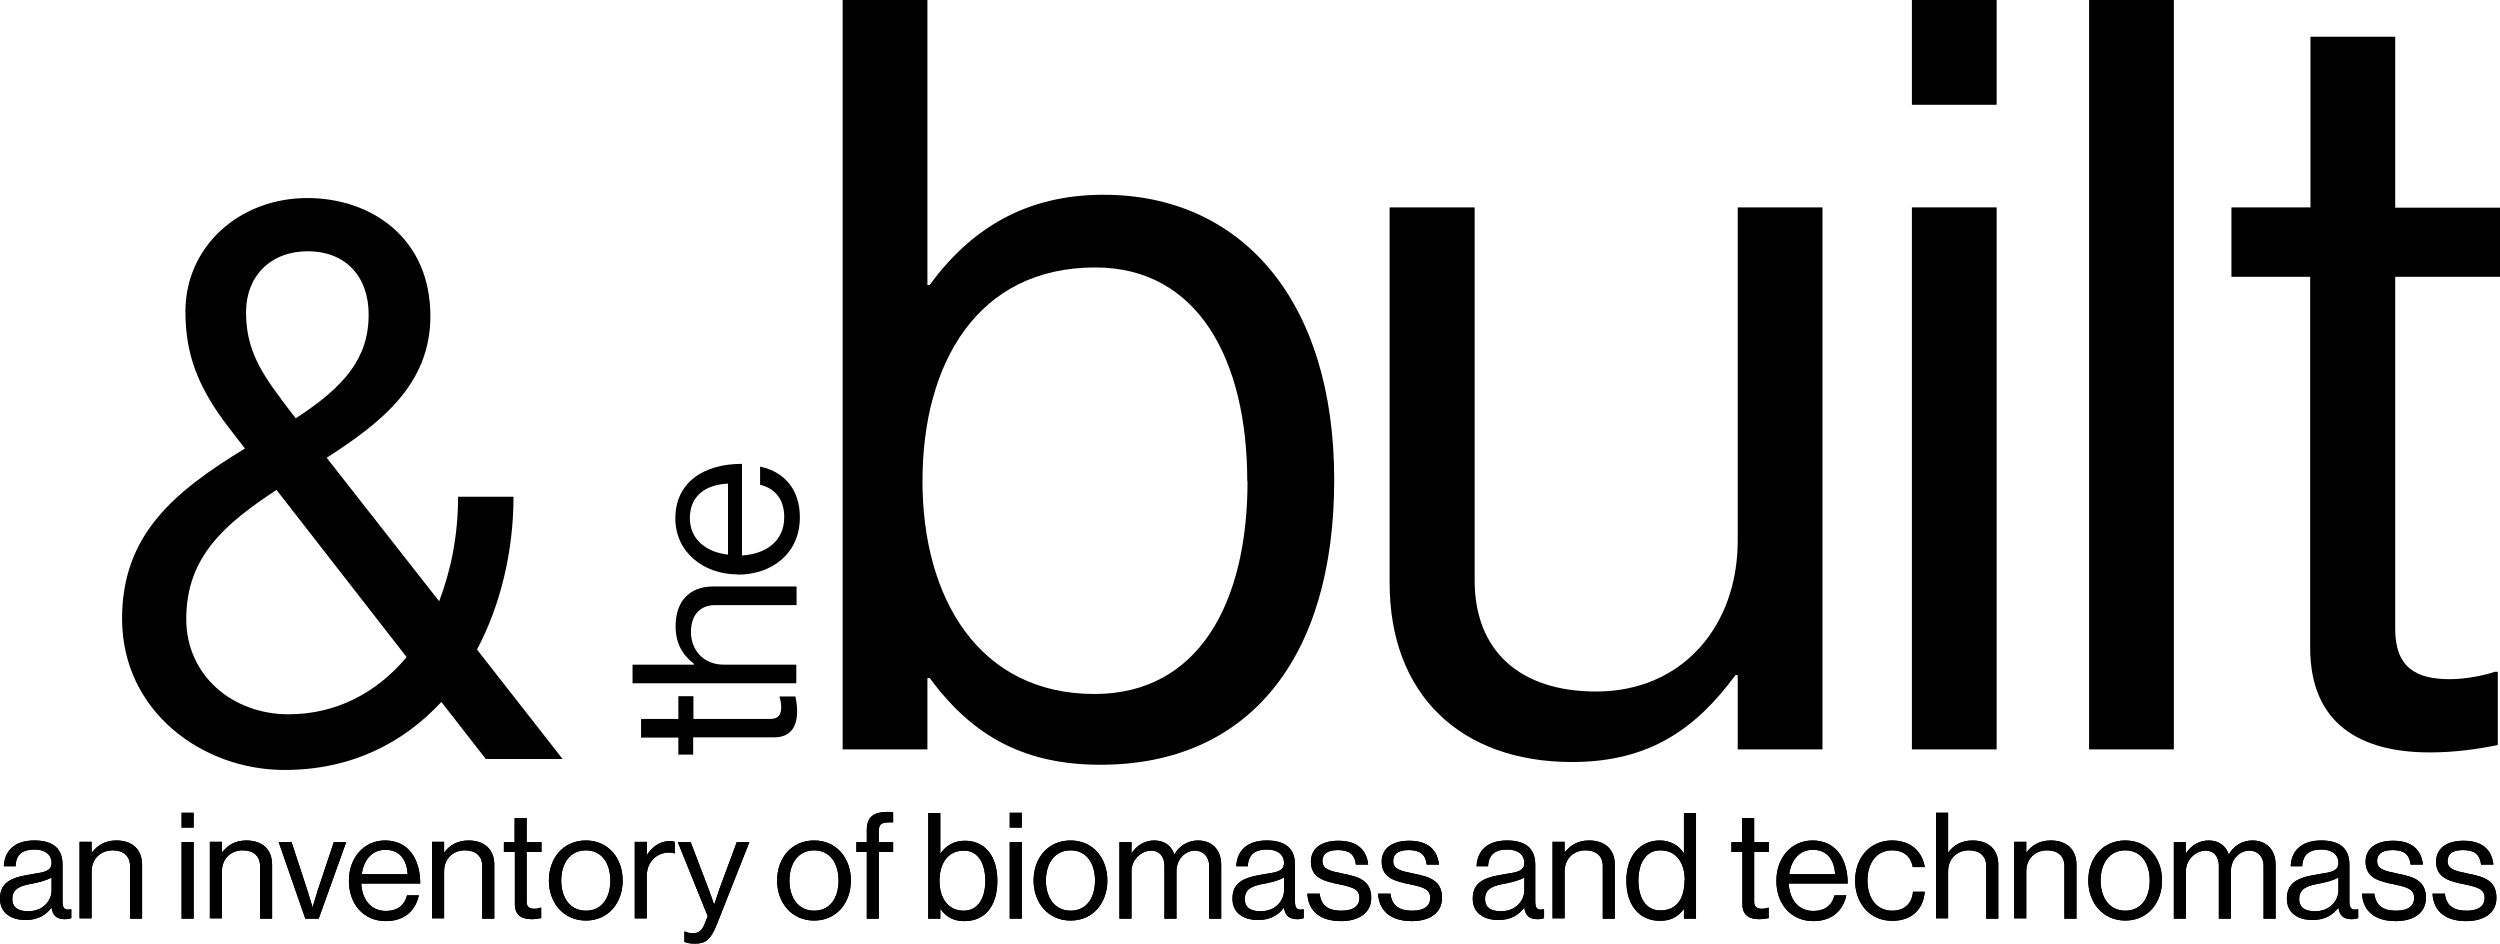 <?xml version="1.0" encoding="UTF-8"?><svg id="Layer_2" xmlns="http://www.w3.org/2000/svg" viewBox="0 0 91.14 34.41"><defs><style>.cls-1{stroke-width:0px;}</style></defs><g id="Layer_3"><path class="cls-1" d="m24.73,27.52v-.63h-1.36v-.68h1.36v-.83h.55v.83h2.8c.3,0,.4-.16.4-.43,0-.13-.03-.28-.06-.36v-.03h.58c.03.16.06.34.06.54,0,.55-.23.95-.83.95h-2.96v.63h-.55,0Z"/><path class="cls-1" d="m25.3,24.22v-.02c-.41-.31-.67-.74-.67-1.37,0-.9.49-1.45,1.38-1.45h3.03v.68h-2.97c-.56,0-.88.37-.88.98,0,.68.48,1.19,1.19,1.19h2.65v.68h-5.97v-.68h2.24Z"/><path class="cls-1" d="m26.89,20.94c-1.25,0-2.27-.82-2.27-2.04,0-1.29,1-1.99,2.43-1.99v3.34c.88-.05,1.54-.53,1.54-1.39,0-.63-.3-1.04-.88-1.19v-.66c.93.2,1.45.88,1.45,1.85,0,1.32-1.02,2.09-2.27,2.09h0Zm-.35-.71v-2.6c-.86.04-1.39.48-1.39,1.26s.6,1.24,1.39,1.33h0Z"/><path class="cls-1" d="m33.89,24.72h-.08v2.6h-3.09V0h3.09v10.39h.08c1.49-2.03,3.48-3.29,6.34-3.29,5,0,8.41,3.82,8.41,10.39s-3.17,10.39-8.52,10.39c-2.67,0-4.62-.96-6.23-3.17h0Zm11.58-7.18c0-4.43-1.8-7.79-5.54-7.79-4.32,0-6.3,3.52-6.3,7.79s2.06,7.76,6.27,7.76c3.78,0,5.58-3.29,5.58-7.76,0,0-.01,0,0,0Z"/><path class="cls-1" d="m63.35,27.32v-2.71h-.08c-1.41,1.91-3.09,3.17-5.96,3.17-4.05,0-6.65-2.45-6.65-6.53V7.56h3.1v13.6c0,2.56,1.64,4.05,4.43,4.05,3.13,0,5.16-2.37,5.16-5.5V7.56h3.09v19.76h-3.09Z"/><path class="cls-1" d="m69.7,0h3.09v3.82h-3.09V0Zm0,7.56h3.09v19.76h-3.09V7.56Z"/><path class="cls-1" d="m76.16,0h3.09v27.32h-3.09V0Z"/><path class="cls-1" d="m81.36,7.56h2.87V1.34h3.09v6.23h3.82v2.52h-3.82v12.84c0,1.38.73,1.83,1.99,1.83.61,0,1.3-.15,1.64-.27h.11v2.67c-.73.15-1.57.27-2.48.27-2.52,0-4.36-1.03-4.36-3.82v-13.52h-2.87v-2.52h0Z"/><path class="cls-1" d="m4.45,22.56c0-3.06,1.88-4.62,4.48-6.21l-.58-.75c-1.18-1.53-1.59-2.74-1.59-4.25,0-2.34,1.94-4.13,4.45-4.13,2.28,0,4.48,1.42,4.48,4.3,0,2.51-1.82,3.9-3.78,5.17l4.1,5.23c.43-1.13.69-2.4.69-3.81h2.02c0,1.96-.46,3.93-1.33,5.57l3.12,3.99h-2.8l-1.62-2.08c-1.39,1.5-3.29,2.48-5.72,2.48-3,0-5.92-2.14-5.92-5.52h0Zm10.37,1.39l-4.74-6.09c-1.88,1.24-3.29,2.43-3.29,4.71,0,2.05,1.68,3.47,3.73,3.47,1.73,0,3.21-.78,4.3-2.08h0Zm-4.59-9.42l.55.72c1.79-1.16,2.66-2.2,2.66-3.78,0-1.42-.87-2.31-2.22-2.31s-2.25.9-2.25,2.22c0,1.16.38,1.99,1.27,3.15,0,0-.01,0-.01,0Z"/><path class="cls-1" d="m1.87,33.1h0c-.17.22-.45.44-.93.44-.53,0-.94-.25-.94-.78,0-.66.52-.79,1.21-.9.39-.06.67-.1.67-.4s-.23-.49-.62-.49c-.45,0-.68.19-.69.61H.14c.02-.54.37-.94,1.11-.94.59,0,1.03.22,1.03.88v1.33c0,.23.05.35.3.3h.02v.32c-.05.02-.12.04-.24.04-.29,0-.44-.13-.48-.42Zm.01-.64v-.47c-.15.09-.4.16-.64.21-.44.08-.79.16-.79.57,0,.37.29.45.58.45.58,0,.85-.43.85-.75Z"/><path class="cls-1" d="m3.35,31.07h.01c.2-.26.48-.43.88-.43.58,0,.94.32.94.89v1.96h-.44v-1.92c0-.36-.24-.57-.63-.57-.44,0-.77.31-.77.77v1.71h-.44v-2.79h.44v.37Z"/><path class="cls-1" d="m6.62,29.63h.44v.54h-.44v-.54Zm0,1.07h.44v2.79h-.44v-2.79Z"/><path class="cls-1" d="m8.09,31.07h.01c.2-.26.48-.43.88-.43.58,0,.94.32.94.89v1.96h-.44v-1.92c0-.36-.24-.57-.63-.57-.44,0-.76.31-.76.77v1.71h-.44v-2.79h.44v.37Z"/><path class="cls-1" d="m10.16,30.7h.47l.58,1.77c.08.25.18.59.18.59h.01s.1-.34.18-.59l.59-1.77h.45l-1,2.79h-.49l-.97-2.79Z"/><path class="cls-1" d="m12.72,32.1c0-.81.53-1.46,1.32-1.46.83,0,1.28.65,1.28,1.57h-2.15c.03.57.34,1,.9,1,.4,0,.67-.19.77-.57h.43c-.13.6-.57.94-1.2.94-.85,0-1.35-.66-1.35-1.46Zm.46-.23h1.68c-.03-.55-.31-.89-.81-.89s-.8.39-.86.89Z"/><path class="cls-1" d="m16.19,31.07h.01c.2-.26.48-.43.88-.43.58,0,.94.32.94.89v1.96h-.44v-1.92c0-.36-.24-.57-.63-.57-.44,0-.76.31-.76.77v1.71h-.44v-2.79h.44v.37Z"/><path class="cls-1" d="m18.36,30.7h.4v-.88h.44v.88h.54v.36h-.54v1.81c0,.19.1.26.28.26.09,0,.18-.02.23-.04h.02v.38c-.1.02-.22.04-.35.04-.36,0-.61-.15-.61-.54v-1.91h-.4v-.36Z"/><path class="cls-1" d="m20.01,32.1c0-.81.52-1.46,1.35-1.46s1.34.66,1.34,1.46-.51,1.46-1.34,1.46-1.35-.66-1.35-1.46Zm2.24,0c0-.61-.3-1.1-.89-1.1s-.9.49-.9,1.1.31,1.1.9,1.1.89-.48.89-1.1Z"/><path class="cls-1" d="m23.58,31.16h.01c.17-.27.46-.5.83-.5.08,0,.12.01.18.03v.42h-.02c-.06-.02-.11-.03-.19-.03-.43,0-.81.32-.81.85v1.55h-.44v-2.79h.44v.46Z"/><path class="cls-1" d="m24.95,34.35v-.39h.02c.06.03.15.06.3.06.18,0,.31-.07.42-.34l.11-.28-1.09-2.7h.47l.66,1.73c.09.23.19.54.19.54h.01s.1-.31.18-.54l.64-1.73h.46l-1.19,3.01c-.23.58-.44.69-.78.69-.17,0-.27-.01-.39-.06Z"/><path class="cls-1" d="m28.33,32.1c0-.81.52-1.46,1.35-1.46s1.34.66,1.34,1.46-.51,1.46-1.34,1.46-1.35-.66-1.35-1.46Zm2.24,0c0-.61-.3-1.1-.89-1.1s-.9.49-.9,1.1.31,1.1.9,1.1.89-.48.89-1.1Z"/><path class="cls-1" d="m31.22,30.7h.38v-.45c0-.48.27-.65.74-.65.09,0,.16,0,.22.01v.37c-.08,0-.1,0-.14,0-.28,0-.38.07-.38.3v.42h.52v.36h-.52v2.43h-.44v-2.43h-.38v-.36Z"/><path class="cls-1" d="m34.29,33.12h-.01v.37h-.44v-3.85h.44v1.47h.01c.21-.29.49-.46.89-.46.71,0,1.18.54,1.18,1.46s-.45,1.47-1.2,1.47c-.38,0-.65-.13-.88-.45Zm1.63-1.01c0-.62-.25-1.1-.78-1.1-.61,0-.89.5-.89,1.1s.29,1.09.88,1.09c.53,0,.79-.46.79-1.09Z"/><path class="cls-1" d="m36.81,29.63h.44v.54h-.44v-.54Zm0,1.07h.44v2.79h-.44v-2.79Z"/><path class="cls-1" d="m37.68,32.1c0-.81.52-1.46,1.35-1.46s1.34.66,1.34,1.46-.51,1.46-1.34,1.46-1.35-.66-1.35-1.46Zm2.24,0c0-.61-.3-1.1-.89-1.1s-.9.49-.9,1.1.31,1.1.9,1.1.89-.48.89-1.1Z"/><path class="cls-1" d="m40.81,30.7h.44v.4h.01c.17-.27.47-.46.82-.46s.61.17.73.5h.01c.18-.32.51-.5.85-.5.5,0,.85.32.85.89v1.96h-.44v-1.93c0-.34-.23-.55-.51-.55-.36,0-.68.31-.68.75v1.73h-.44v-1.93c0-.34-.19-.55-.48-.55-.34,0-.72.31-.72.75v1.73h-.44v-2.79Z"/><path class="cls-1" d="m46.8,33.1h0c-.17.22-.45.44-.93.44-.53,0-.94-.25-.94-.78,0-.66.52-.79,1.21-.9.39-.06.67-.1.67-.4s-.23-.49-.62-.49c-.45,0-.68.19-.7.61h-.42c.02-.54.37-.94,1.11-.94.59,0,1.03.22,1.03.88v1.33c0,.23.05.35.3.3h.02v.32c-.05.02-.12.04-.24.04-.29,0-.44-.13-.48-.42Zm.01-.64v-.47c-.15.09-.4.16-.64.21-.44.08-.79.16-.79.57,0,.37.29.45.58.45.58,0,.85-.43.85-.75Z"/><path class="cls-1" d="m47.66,32.58h.45c.06.49.38.62.8.62.46,0,.65-.2.65-.46,0-.31-.21-.39-.73-.5-.55-.11-1.04-.23-1.04-.83,0-.46.36-.76,1-.76.69,0,1.03.33,1.09.87h-.45c-.04-.37-.24-.53-.66-.53s-.56.18-.56.4c0,.3.27.36.75.46.56.11,1.03.24,1.03.88,0,.56-.46.85-1.1.85-.76,0-1.19-.36-1.23-.99Z"/><path class="cls-1" d="m50.24,32.58h.45c.06.49.38.62.8.62.46,0,.65-.2.65-.46,0-.31-.21-.39-.73-.5-.55-.11-1.04-.23-1.04-.83,0-.46.36-.76,1-.76.69,0,1.03.33,1.09.87h-.45c-.04-.37-.24-.53-.66-.53s-.56.18-.56.4c0,.3.27.36.75.46.56.11,1.03.24,1.03.88,0,.56-.46.85-1.1.85-.76,0-1.19-.36-1.23-.99Z"/><path class="cls-1" d="m55.56,33.1h0c-.17.22-.45.44-.93.44-.53,0-.94-.25-.94-.78,0-.66.52-.79,1.21-.9.39-.06.67-.1.67-.4s-.23-.49-.62-.49c-.45,0-.68.19-.7.61h-.42c.02-.54.37-.94,1.11-.94.59,0,1.03.22,1.03.88v1.33c0,.23.05.35.3.3h.02v.32c-.05.02-.12.04-.24.04-.29,0-.44-.13-.48-.42Zm.01-.64v-.47c-.15.09-.4.16-.64.21-.44.08-.79.16-.79.57,0,.37.29.45.58.45.58,0,.85-.43.85-.75Z"/><path class="cls-1" d="m57.04,31.07h.01c.2-.26.48-.43.88-.43.58,0,.94.32.94.89v1.96h-.44v-1.92c0-.36-.24-.57-.63-.57-.44,0-.76.31-.76.77v1.71h-.44v-2.79h.44v.37Z"/><path class="cls-1" d="m59.29,32.1c0-.93.53-1.46,1.22-1.46.39,0,.7.19.87.46h.01v-1.46h.44v3.85h-.44v-.34h-.01c-.21.27-.47.42-.86.42-.76,0-1.23-.57-1.23-1.47Zm2.13,0c0-.65-.31-1.1-.89-1.1-.53,0-.8.47-.8,1.1s.27,1.09.8,1.09c.62,0,.88-.46.88-1.09Z"/><path class="cls-1" d="m63.11,30.7h.4v-.88h.44v.88h.54v.36h-.54v1.81c0,.19.1.26.28.26.09,0,.18-.02.23-.04h.02v.38c-.1.02-.22.04-.35.04-.36,0-.61-.15-.61-.54v-1.91h-.4v-.36Z"/><path class="cls-1" d="m64.76,32.1c0-.81.53-1.46,1.32-1.46.83,0,1.28.65,1.28,1.57h-2.15c.03.57.34,1,.9,1,.4,0,.67-.19.77-.57h.43c-.13.6-.57.94-1.2.94-.85,0-1.35-.66-1.35-1.46Zm.46-.23h1.68c-.03-.55-.31-.89-.81-.89s-.8.39-.86.89Z"/><path class="cls-1" d="m67.63,32.1c0-.81.52-1.46,1.35-1.46.66,0,1.09.38,1.19.97h-.44c-.06-.38-.33-.61-.75-.61-.59,0-.9.49-.9,1.1s.31,1.1.9,1.1c.45,0,.72-.26.76-.69h.43c-.06.67-.5,1.06-1.19,1.06-.83,0-1.35-.66-1.35-1.46Z"/><path class="cls-1" d="m71.02,31.07h.01c.2-.26.48-.43.88-.43.58,0,.94.32.94.89v1.96h-.44v-1.92c0-.36-.24-.57-.63-.57-.44,0-.76.31-.76.77v1.71h-.44v-3.85h.44v1.43Z"/><path class="cls-1" d="m73.87,31.07h.01c.2-.26.48-.43.88-.43.58,0,.94.32.94.89v1.96h-.44v-1.92c0-.36-.24-.57-.63-.57-.44,0-.76.31-.76.77v1.71h-.44v-2.79h.44v.37Z"/><path class="cls-1" d="m76.13,32.1c0-.81.52-1.46,1.35-1.46s1.34.66,1.34,1.46-.51,1.46-1.34,1.46-1.35-.66-1.35-1.46Zm2.24,0c0-.61-.3-1.1-.89-1.1s-.9.49-.9,1.1.31,1.1.9,1.1.89-.48.89-1.1Z"/><path class="cls-1" d="m79.25,30.7h.44v.4h.01c.17-.27.47-.46.82-.46s.61.17.73.5h.01c.18-.32.51-.5.85-.5.5,0,.85.32.85.89v1.96h-.44v-1.93c0-.34-.23-.55-.51-.55-.36,0-.68.31-.68.75v1.73h-.44v-1.93c0-.34-.19-.55-.48-.55-.34,0-.72.31-.72.75v1.73h-.44v-2.79Z"/><path class="cls-1" d="m85.24,33.1h0c-.17.22-.45.44-.93.44-.53,0-.94-.25-.94-.78,0-.66.52-.79,1.21-.9.39-.06.67-.1.67-.4s-.23-.49-.62-.49c-.45,0-.68.19-.7.61h-.42c.02-.54.37-.94,1.11-.94.59,0,1.03.22,1.03.88v1.33c0,.23.05.35.3.3h.02v.32c-.05.02-.12.04-.24.04-.29,0-.44-.13-.48-.42Zm.01-.64v-.47c-.15.09-.4.16-.64.21-.44.08-.79.16-.79.57,0,.37.29.45.58.45.58,0,.85-.43.85-.75Z"/><path class="cls-1" d="m86.11,32.58h.45c.06.49.38.62.8.62.46,0,.65-.2.65-.46,0-.31-.21-.39-.73-.5-.55-.11-1.04-.23-1.04-.83,0-.46.36-.76,1-.76.69,0,1.03.33,1.09.87h-.45c-.04-.37-.24-.53-.66-.53s-.56.18-.56.4c0,.3.27.36.75.46.56.11,1.03.24,1.03.88,0,.56-.46.85-1.1.85-.76,0-1.19-.36-1.23-.99Z"/><path class="cls-1" d="m88.68,32.58h.45c.06.49.38.62.8.62.46,0,.65-.2.65-.46,0-.31-.21-.39-.73-.5-.55-.11-1.04-.23-1.04-.83,0-.46.36-.76,1-.76.69,0,1.03.33,1.09.87h-.45c-.04-.37-.24-.53-.66-.53s-.56.18-.56.4c0,.3.27.36.75.46.56.11,1.03.24,1.03.88,0,.56-.46.85-1.1.85-.76,0-1.19-.36-1.23-.99Z"/><path class="cls-1" d="m1.87,33.1h0c-.17.22-.45.44-.93.44-.53,0-.94-.25-.94-.78,0-.66.52-.79,1.21-.9.39-.06.67-.1.67-.4s-.23-.49-.62-.49c-.45,0-.68.19-.69.61H.14c.02-.54.37-.94,1.11-.94.59,0,1.03.22,1.03.88v1.33c0,.23.05.35.3.3h.02v.32c-.05.02-.12.04-.24.04-.29,0-.44-.13-.48-.42Zm.01-.64v-.47c-.15.09-.4.16-.64.21-.44.08-.79.16-.79.57,0,.37.29.45.58.45.58,0,.85-.43.85-.75Z"/><path class="cls-1" d="m3.35,31.07h.01c.2-.26.48-.43.88-.43.58,0,.94.32.94.89v1.96h-.44v-1.92c0-.36-.24-.57-.63-.57-.44,0-.77.31-.77.77v1.71h-.44v-2.79h.44v.37Z"/><path class="cls-1" d="m6.62,29.63h.44v.54h-.44v-.54Zm0,1.07h.44v2.79h-.44v-2.79Z"/><path class="cls-1" d="m8.09,31.07h.01c.2-.26.48-.43.88-.43.58,0,.94.32.94.89v1.96h-.44v-1.92c0-.36-.24-.57-.63-.57-.44,0-.76.31-.76.77v1.71h-.44v-2.79h.44v.37Z"/><path class="cls-1" d="m10.16,30.7h.47l.58,1.77c.08.25.18.59.18.59h.01s.1-.34.18-.59l.59-1.77h.45l-1,2.79h-.49l-.97-2.79Z"/><path class="cls-1" d="m12.72,32.1c0-.81.53-1.46,1.32-1.46.83,0,1.28.65,1.28,1.57h-2.15c.03.57.34,1,.9,1,.4,0,.67-.19.77-.57h.43c-.13.6-.57.94-1.2.94-.85,0-1.35-.66-1.35-1.46Zm.46-.23h1.68c-.03-.55-.31-.89-.81-.89s-.8.39-.86.89Z"/><path class="cls-1" d="m16.19,31.07h.01c.2-.26.48-.43.88-.43.58,0,.94.32.94.89v1.96h-.44v-1.92c0-.36-.24-.57-.63-.57-.44,0-.76.31-.76.77v1.71h-.44v-2.79h.44v.37Z"/><path class="cls-1" d="m18.36,30.7h.4v-.88h.44v.88h.54v.36h-.54v1.81c0,.19.1.26.28.26.09,0,.18-.02.23-.04h.02v.38c-.1.02-.22.04-.35.04-.36,0-.61-.15-.61-.54v-1.91h-.4v-.36Z"/><path class="cls-1" d="m20.01,32.1c0-.81.52-1.46,1.35-1.46s1.34.66,1.34,1.46-.51,1.46-1.34,1.46-1.35-.66-1.35-1.46Zm2.24,0c0-.61-.3-1.1-.89-1.1s-.9.49-.9,1.1.31,1.1.9,1.1.89-.48.89-1.1Z"/><path class="cls-1" d="m23.58,31.16h.01c.17-.27.46-.5.83-.5.08,0,.12.01.18.03v.42h-.02c-.06-.02-.11-.03-.19-.03-.43,0-.81.32-.81.85v1.55h-.44v-2.79h.44v.46Z"/><path class="cls-1" d="m24.95,34.35v-.39h.02c.06.03.15.06.3.06.18,0,.31-.07.42-.34l.11-.28-1.09-2.7h.47l.66,1.73c.09.23.19.54.19.54h.01s.1-.31.18-.54l.64-1.73h.46l-1.19,3.01c-.23.58-.44.69-.78.69-.17,0-.27-.01-.39-.06Z"/><path class="cls-1" d="m28.33,32.1c0-.81.52-1.46,1.35-1.46s1.34.66,1.34,1.46-.51,1.46-1.34,1.46-1.35-.66-1.35-1.46Zm2.24,0c0-.61-.3-1.1-.89-1.1s-.9.49-.9,1.1.31,1.1.9,1.1.89-.48.89-1.1Z"/><path class="cls-1" d="m31.22,30.7h.38v-.45c0-.48.27-.65.74-.65.09,0,.16,0,.22.01v.37c-.08,0-.1,0-.14,0-.28,0-.38.07-.38.3v.42h.52v.36h-.52v2.43h-.44v-2.43h-.38v-.36Z"/><path class="cls-1" d="m34.29,33.12h-.01v.37h-.44v-3.85h.44v1.47h.01c.21-.29.49-.46.89-.46.71,0,1.18.54,1.18,1.46s-.45,1.47-1.2,1.47c-.38,0-.65-.13-.88-.45Zm1.63-1.01c0-.62-.25-1.1-.78-1.1-.61,0-.89.5-.89,1.1s.29,1.09.88,1.09c.53,0,.79-.46.79-1.09Z"/><path class="cls-1" d="m36.81,29.63h.44v.54h-.44v-.54Zm0,1.07h.44v2.79h-.44v-2.79Z"/><path class="cls-1" d="m37.68,32.1c0-.81.52-1.46,1.35-1.46s1.34.66,1.34,1.46-.51,1.46-1.34,1.46-1.35-.66-1.35-1.46Zm2.24,0c0-.61-.3-1.1-.89-1.1s-.9.49-.9,1.1.31,1.1.9,1.1.89-.48.89-1.1Z"/><path class="cls-1" d="m40.81,30.7h.44v.4h.01c.17-.27.47-.46.82-.46s.61.17.73.5h.01c.18-.32.51-.5.85-.5.5,0,.85.32.85.89v1.96h-.44v-1.93c0-.34-.23-.55-.51-.55-.36,0-.68.31-.68.75v1.73h-.44v-1.93c0-.34-.19-.55-.48-.55-.34,0-.72.31-.72.75v1.73h-.44v-2.79Z"/><path class="cls-1" d="m46.8,33.1h0c-.17.22-.45.44-.93.44-.53,0-.94-.25-.94-.78,0-.66.52-.79,1.21-.9.39-.06.67-.1.67-.4s-.23-.49-.62-.49c-.45,0-.68.19-.7.61h-.42c.02-.54.37-.94,1.11-.94.59,0,1.03.22,1.03.88v1.33c0,.23.05.35.3.3h.02v.32c-.05.02-.12.04-.24.04-.29,0-.44-.13-.48-.42Zm.01-.64v-.47c-.15.09-.4.16-.64.21-.44.08-.79.16-.79.57,0,.37.29.45.58.45.58,0,.85-.43.85-.75Z"/><path class="cls-1" d="m47.66,32.58h.45c.06.49.38.62.8.62.46,0,.65-.2.65-.46,0-.31-.21-.39-.73-.5-.55-.11-1.04-.23-1.04-.83,0-.46.36-.76,1-.76.69,0,1.03.33,1.09.87h-.45c-.04-.37-.24-.53-.66-.53s-.56.18-.56.4c0,.3.27.36.75.46.56.11,1.03.24,1.03.88,0,.56-.46.85-1.1.85-.76,0-1.19-.36-1.23-.99Z"/><path class="cls-1" d="m50.24,32.58h.45c.06.49.38.62.8.62.46,0,.65-.2.65-.46,0-.31-.21-.39-.73-.5-.55-.11-1.04-.23-1.04-.83,0-.46.36-.76,1-.76.69,0,1.03.33,1.09.87h-.45c-.04-.37-.24-.53-.66-.53s-.56.18-.56.4c0,.3.27.36.75.46.56.11,1.03.24,1.03.88,0,.56-.46.85-1.1.85-.76,0-1.19-.36-1.23-.99Z"/><path class="cls-1" d="m55.56,33.1h0c-.17.22-.45.44-.93.44-.53,0-.94-.25-.94-.78,0-.66.52-.79,1.21-.9.39-.06.67-.1.67-.4s-.23-.49-.62-.49c-.45,0-.68.19-.7.61h-.42c.02-.54.37-.94,1.11-.94.59,0,1.03.22,1.03.88v1.33c0,.23.05.35.3.3h.02v.32c-.05.02-.12.04-.24.04-.29,0-.44-.13-.48-.42Zm.01-.64v-.47c-.15.09-.4.16-.64.21-.44.08-.79.16-.79.57,0,.37.29.45.58.45.58,0,.85-.43.85-.75Z"/><path class="cls-1" d="m57.04,31.07h.01c.2-.26.48-.43.88-.43.58,0,.94.32.94.89v1.96h-.44v-1.92c0-.36-.24-.57-.63-.57-.44,0-.76.31-.76.77v1.71h-.44v-2.79h.44v.37Z"/><path class="cls-1" d="m59.29,32.1c0-.93.53-1.46,1.22-1.46.39,0,.7.19.87.46h.01v-1.46h.44v3.85h-.44v-.34h-.01c-.21.27-.47.42-.86.42-.76,0-1.23-.57-1.23-1.47Zm2.13,0c0-.65-.31-1.1-.89-1.1-.53,0-.8.47-.8,1.1s.27,1.09.8,1.09c.62,0,.88-.46.88-1.09Z"/><path class="cls-1" d="m63.11,30.7h.4v-.88h.44v.88h.54v.36h-.54v1.81c0,.19.1.26.28.26.09,0,.18-.02.23-.04h.02v.38c-.1.02-.22.04-.35.04-.36,0-.61-.15-.61-.54v-1.91h-.4v-.36Z"/><path class="cls-1" d="m64.76,32.1c0-.81.53-1.46,1.32-1.46.83,0,1.28.65,1.28,1.57h-2.15c.03.57.34,1,.9,1,.4,0,.67-.19.77-.57h.43c-.13.6-.57.94-1.2.94-.85,0-1.35-.66-1.35-1.46Zm.46-.23h1.68c-.03-.55-.31-.89-.81-.89s-.8.39-.86.89Z"/><path class="cls-1" d="m67.63,32.1c0-.81.52-1.46,1.35-1.46.66,0,1.09.38,1.19.97h-.44c-.06-.38-.33-.61-.75-.61-.59,0-.9.49-.9,1.1s.31,1.1.9,1.1c.45,0,.72-.26.76-.69h.43c-.06.67-.5,1.06-1.19,1.06-.83,0-1.35-.66-1.35-1.46Z"/><path class="cls-1" d="m71.02,31.07h.01c.2-.26.48-.43.88-.43.58,0,.94.32.94.89v1.96h-.44v-1.92c0-.36-.24-.57-.63-.57-.44,0-.76.31-.76.77v1.71h-.44v-3.85h.44v1.43Z"/><path class="cls-1" d="m73.87,31.07h.01c.2-.26.48-.43.88-.43.58,0,.94.32.94.89v1.96h-.44v-1.92c0-.36-.24-.57-.63-.57-.44,0-.76.31-.76.77v1.71h-.44v-2.79h.44v.37Z"/><path class="cls-1" d="m76.13,32.1c0-.81.52-1.46,1.35-1.46s1.34.66,1.34,1.46-.51,1.46-1.34,1.46-1.35-.66-1.35-1.46Zm2.24,0c0-.61-.3-1.1-.89-1.1s-.9.49-.9,1.1.31,1.1.9,1.1.89-.48.89-1.1Z"/><path class="cls-1" d="m79.25,30.7h.44v.4h.01c.17-.27.47-.46.82-.46s.61.17.73.5h.01c.18-.32.51-.5.85-.5.5,0,.85.32.85.89v1.96h-.44v-1.93c0-.34-.23-.55-.51-.55-.36,0-.68.31-.68.75v1.73h-.44v-1.93c0-.34-.19-.55-.48-.55-.34,0-.72.31-.72.75v1.73h-.44v-2.79Z"/><path class="cls-1" d="m85.24,33.1h0c-.17.22-.45.44-.93.44-.53,0-.94-.25-.94-.78,0-.66.52-.79,1.21-.9.39-.06.67-.1.67-.4s-.23-.49-.62-.49c-.45,0-.68.19-.7.61h-.42c.02-.54.37-.94,1.11-.94.59,0,1.03.22,1.03.88v1.33c0,.23.05.35.3.3h.02v.32c-.05.02-.12.04-.24.04-.29,0-.44-.13-.48-.42Zm.01-.64v-.47c-.15.09-.4.16-.64.21-.44.08-.79.16-.79.57,0,.37.29.45.58.45.58,0,.85-.43.85-.75Z"/><path class="cls-1" d="m86.11,32.58h.45c.06.49.38.62.8.62.46,0,.65-.2.65-.46,0-.31-.21-.39-.73-.5-.55-.11-1.04-.23-1.04-.83,0-.46.36-.76,1-.76.69,0,1.03.33,1.09.87h-.45c-.04-.37-.24-.53-.66-.53s-.56.18-.56.4c0,.3.27.36.75.46.56.11,1.03.24,1.03.88,0,.56-.46.85-1.1.85-.76,0-1.19-.36-1.23-.99Z"/><path class="cls-1" d="m88.68,32.58h.45c.06.49.38.62.8.62.46,0,.65-.2.65-.46,0-.31-.21-.39-.73-.5-.55-.11-1.04-.23-1.04-.83,0-.46.36-.76,1-.76.69,0,1.03.33,1.09.87h-.45c-.04-.37-.24-.53-.66-.53s-.56.18-.56.4c0,.3.27.36.75.46.56.11,1.03.24,1.03.88,0,.56-.46.85-1.1.85-.76,0-1.19-.36-1.23-.99Z"/></g></svg>